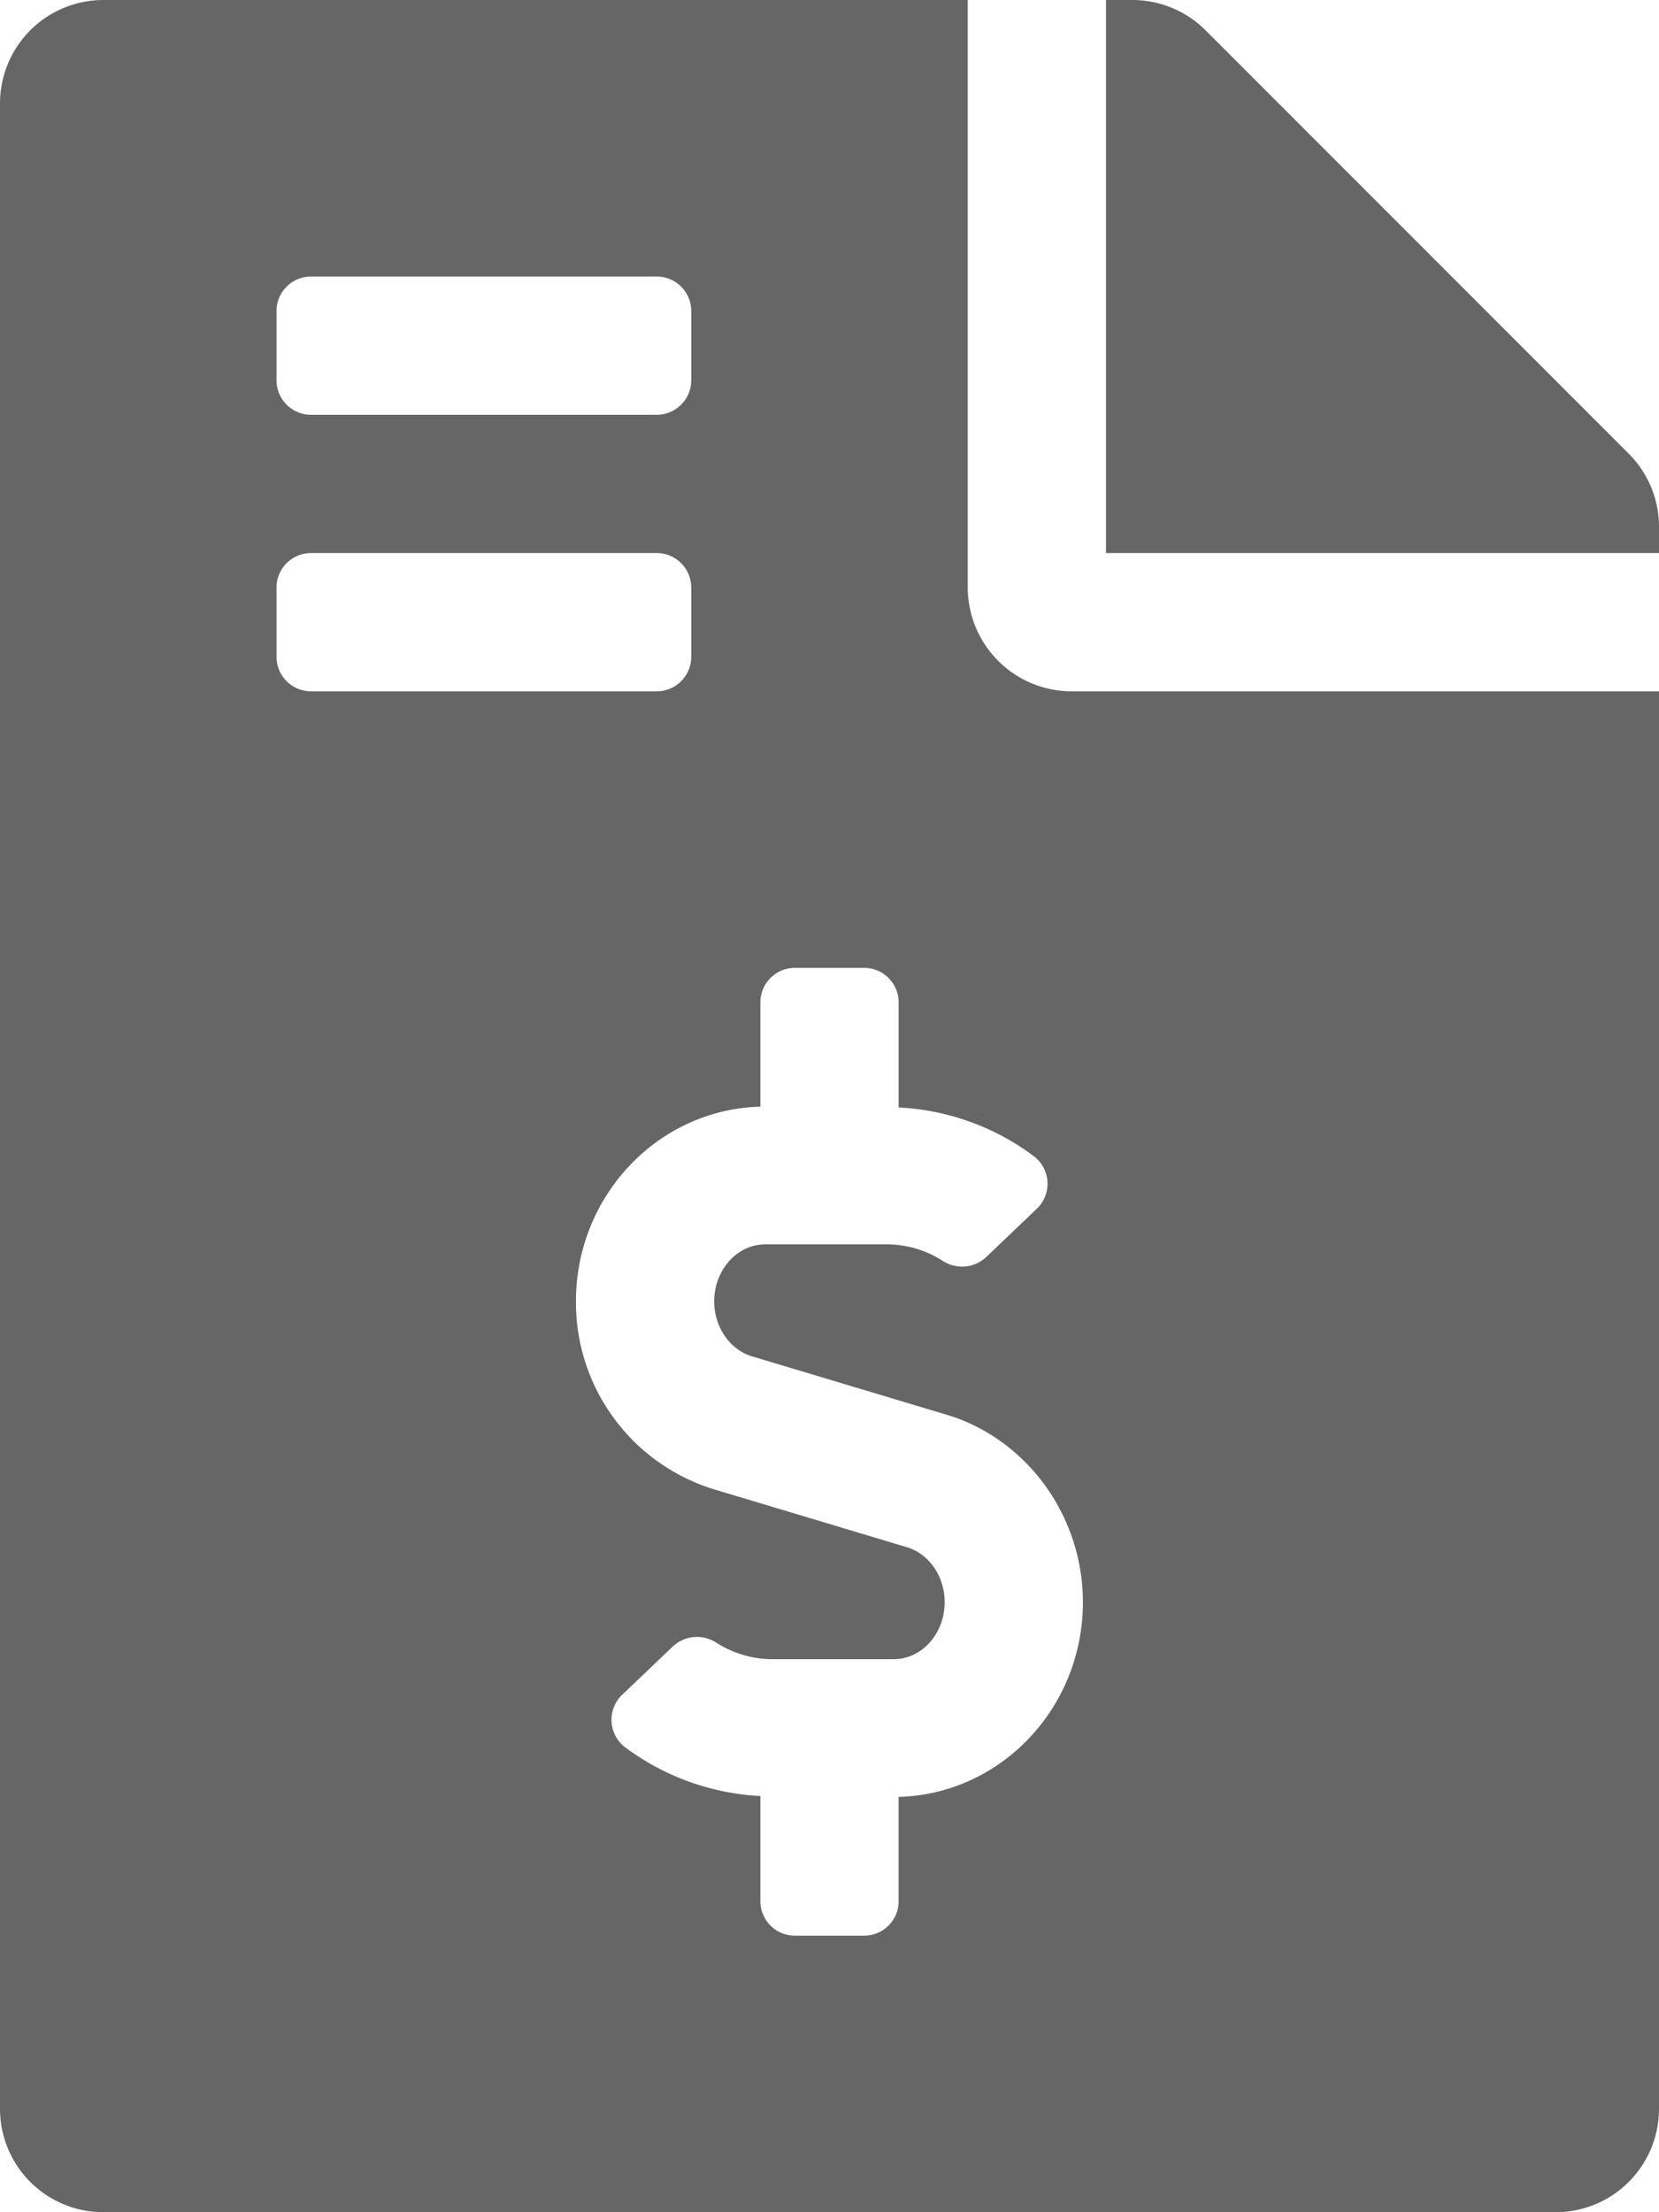 <svg width="12" height="16" xmlns="http://www.w3.org/2000/svg"><path d="M11.781 3.281 8.721.22A.75.75 0 0 0 8.192 0H8v4h4v-.19a.748.748 0 0 0-.219-.529ZM7 4.25V0H.75A.748.748 0 0 0 0 .75v14.5c0 .416.334.75.75.75h10.5c.416 0 .75-.334.75-.75V5H7.75A.752.752 0 0 1 7 4.25Zm-5-2A.25.25 0 0 1 2.25 2h2.5a.25.25 0 0 1 .25.25v.5a.25.25 0 0 1-.25.25h-2.5A.25.25 0 0 1 2 2.75v-.5Zm0 2.5v-.5A.25.25 0 0 1 2.25 4h2.5a.25.25 0 0 1 .25.25v.5a.25.25 0 0 1-.25.25h-2.5A.25.25 0 0 1 2 4.75Zm4.5 8.246v.754a.25.25 0 0 1-.25.25h-.5a.25.25 0 0 1-.25-.25v-.76a1.79 1.79 0 0 1-.98-.354.25.25 0 0 1-.018-.38l.367-.35a.256.256 0 0 1 .317-.022c.12.075.258.116.4.116h.879c.203 0 .368-.185.368-.412 0-.186-.112-.35-.274-.398l-1.406-.422a1.414 1.414 0 0 1-.987-1.356c0-.766.596-1.389 1.334-1.408V7.25A.25.25 0 0 1 5.75 7h.5a.25.25 0 0 1 .25.25v.76c.353.017.696.14.98.354a.25.25 0 0 1 .018.38l-.367.35a.256.256 0 0 1-.317.022.75.75 0 0 0-.4-.116h-.879c-.203 0-.369.185-.369.412 0 .186.113.35.274.398l1.407.422c.58.174.986.732.986 1.356 0 .766-.595 1.389-1.333 1.408Z" fill="#666" fill-rule="nonzero"/></svg>